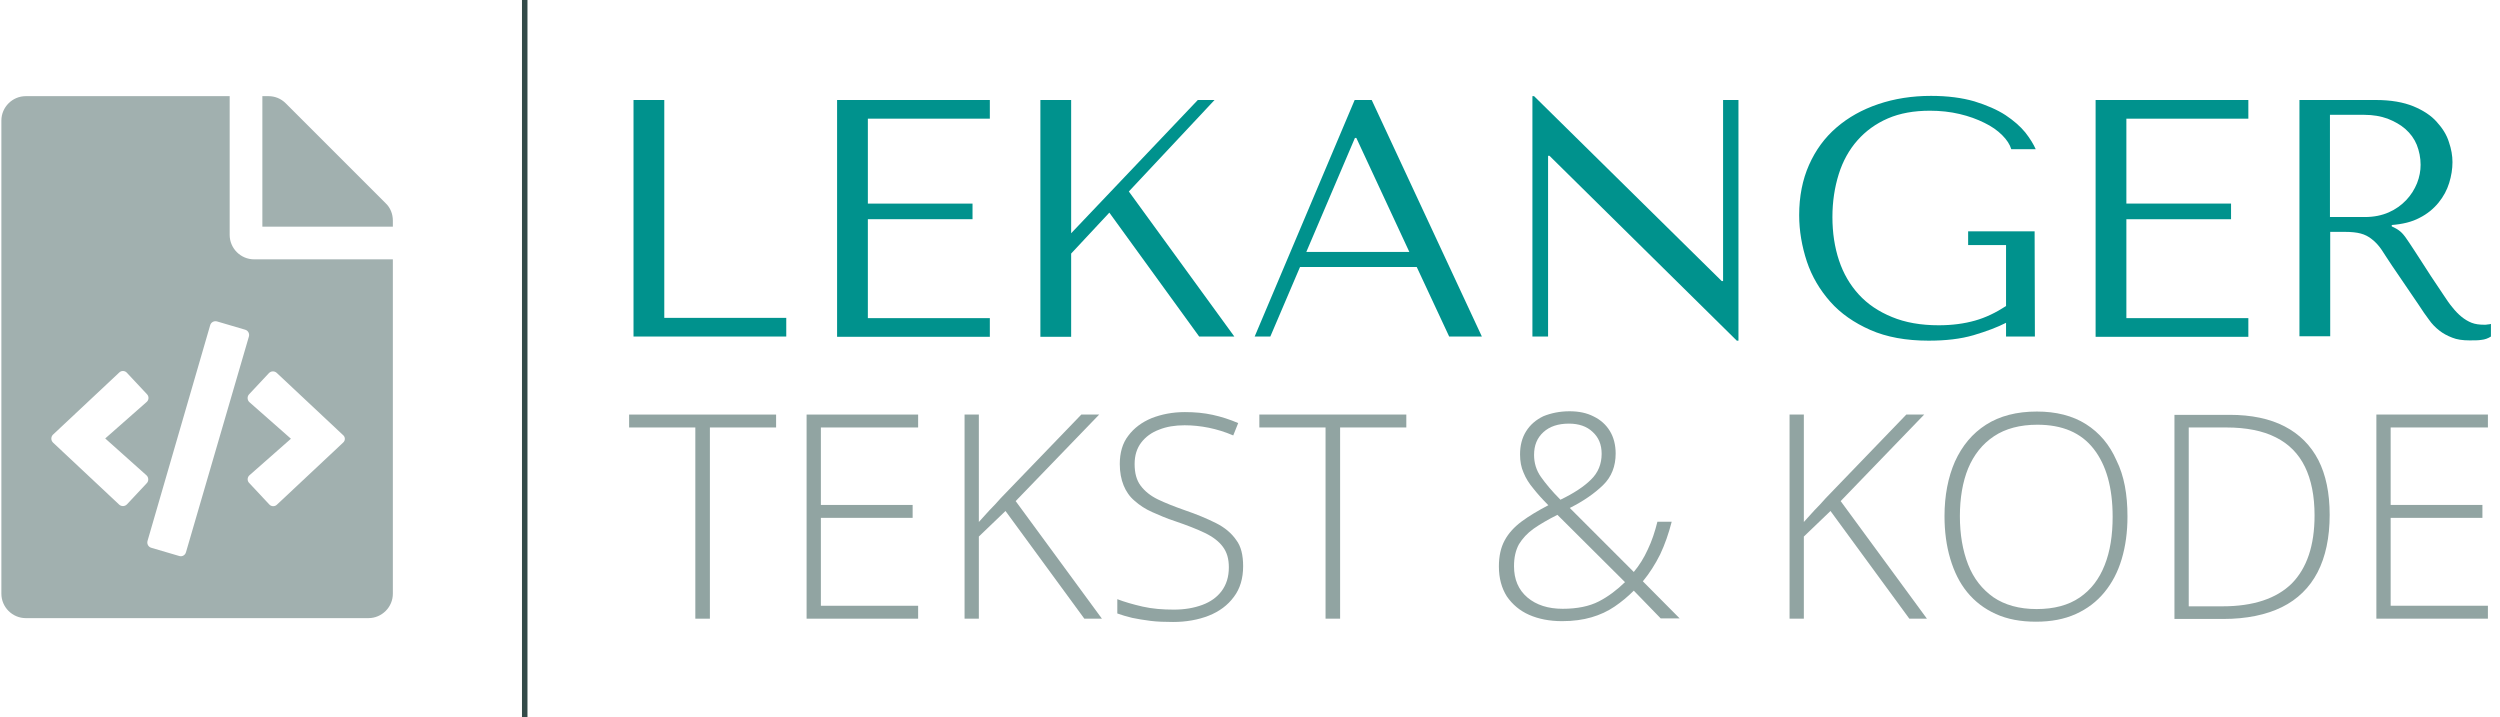 <?xml version="1.0" encoding="utf-8"?>
<!-- Generator: Adobe Illustrator 26.0.3, SVG Export Plug-In . SVG Version: 6.00 Build 0)  -->
<svg version="1.1" id="Layer_1" xmlns="http://www.w3.org/2000/svg" xmlns:xlink="http://www.w3.org/1999/xlink" x="0px" y="0px"
	 viewBox="0 0 910 261" style="enable-background:new 0 0 910 261;" xml:space="preserve">
<style type="text/css">
	.st0{fill:#00928D;}
	.st1{fill:#91A4A2;}
	.st2{fill:none;stroke:#334B49;stroke-width:2;stroke-miterlimit:10;}
	.st3{fill:#A1B0AF;}
</style>
<g>
	<path class="st0" d="M230.6,122.5V36.4h11.2v79.3h44.4v6.8C286.2,122.5,230.6,122.5,230.6,122.5z"/>
	<path class="st0" d="M360.3,36.4v6.8h-44.4v30.9H354v5.7h-38.1v36h44.4v6.8h-55.6V36.4H360.3z"/>
	<path class="st0" d="M378.7,36.4h11.2v48.5L436,36.4h6.1l-31.2,33.3l38.4,52.8h-12.8l-32.7-45.1l-13.9,14.9v30.3h-11.2L378.7,36.4
		L378.7,36.4z"/>
	<path class="st0" d="M473.2,97.2l-10.8,25.3h-5.7l36.4-86.1h6.2l40.1,86.1h-11.9l-11.8-25.3H473.2z M493.7,50.2h-0.5l-17.7,41.5
		H513L493.7,50.2z"/>
	<path class="st0" d="M632.8,36.4V124h-0.6L564,56.7h-0.5v65.8h-5.7V35h0.6l68.3,67.3h0.5V36.4H632.8z"/>
	<path class="st0" d="M740.7,122.5h-10.5v-5c-3.1,1.6-7.1,3.1-11.8,4.5c-4.8,1.4-10.2,2-16.4,2c-8.2,0-15.3-1.3-21.2-3.9
		s-10.8-6-14.6-10.3s-6.7-9.2-8.5-14.6c-1.8-5.5-2.8-11.1-2.8-16.9c0-6.8,1.2-12.9,3.6-18.3c2.4-5.4,5.7-9.9,10-13.6
		c4.3-3.7,9.3-6.5,15.2-8.5s12.3-3,19.2-3c6.1,0,11.3,0.7,15.8,2c4.5,1.4,8.2,3,11.3,5c3,2,5.4,4.1,7.2,6.3c1.8,2.3,3,4.3,3.8,6.1
		h-8.9c-0.5-1.7-1.6-3.4-3.3-5.1c-1.7-1.7-3.8-3.2-6.5-4.5c-2.6-1.3-5.6-2.4-9-3.2s-7-1.2-10.8-1.2c-5.8,0-10.9,0.9-15.3,2.8
		c-4.4,1.9-8.1,4.6-11.1,8s-5.3,7.5-6.8,12.3S667,73.4,667,79c0,5.7,0.8,11,2.4,15.8c1.6,4.8,4,8.9,7.2,12.4s7.2,6.2,12.1,8.2
		c4.8,2,10.5,3,17,3c4.9,0,9.3-0.6,13.2-1.7s7.6-2.9,11.3-5.3V89.2h-13.8v-5h24.2L740.7,122.5L740.7,122.5z"/>
	<path class="st0" d="M818.4,36.4v6.8H774v30.9h38.1v5.7H774v36h44.4v6.8h-55.6V36.4H818.4z"/>
	<path class="st0" d="M864.8,36.4c5.5,0,10,0.8,13.7,2.3c3.6,1.5,6.5,3.4,8.5,5.7c2.1,2.3,3.6,4.7,4.4,7.3c0.9,2.6,1.3,5,1.3,7.3
		c0,2.5-0.4,5-1.2,7.6s-2.1,5-3.9,7.2c-1.8,2.2-4.1,4.1-6.9,5.5c-2.8,1.5-6.2,2.3-10.1,2.6v0.5l1.2,0.6c1,0.5,1.8,1.1,2.5,1.8
		c0.7,0.7,1.6,1.9,2.7,3.6c1.1,1.6,2.6,4,4.5,6.9c1.9,3,4.5,7,7.9,12c1.1,1.7,2.2,3.3,3.3,4.6c1.1,1.4,2.2,2.5,3.3,3.4
		s2.4,1.7,3.7,2.2s2.8,0.7,4.6,0.7c0.4,0,0.8,0,1.2-0.1c0.4,0,0.8-0.1,1.2-0.2v4.6c-1.1,0.7-2.3,1.1-3.4,1.2
		c-1.1,0.2-2.6,0.2-4.4,0.2c-2.5,0-4.6-0.3-6.3-1c-1.8-0.7-3.3-1.5-4.7-2.6s-2.7-2.4-3.8-4c-1.2-1.6-2.4-3.3-3.6-5.2l-9.8-14.4
		c-1.5-2.3-2.8-4.2-3.8-5.8c-1.1-1.6-2.2-2.8-3.5-3.8c-1.2-1-2.6-1.7-4.1-2.1s-3.4-0.6-5.7-0.6h-5.4v38H837v-86L864.8,36.4
		L864.8,36.4z M848.1,79h12.7c3.3,0,6.2-0.6,8.7-1.7s4.6-2.6,6.4-4.5c1.7-1.8,3-3.9,3.9-6.1c0.9-2.3,1.3-4.5,1.3-6.7
		c0-2.6-0.5-5-1.4-7.3c-0.9-2.2-2.3-4.1-4.1-5.7c-1.8-1.6-4-2.8-6.5-3.8c-2.5-0.9-5.3-1.4-8.5-1.4h-12.5L848.1,79L848.1,79z"/>
</g>
<g>
	<path class="st1" d="M258.4,225.2h-5.3v-69.6H229v-4.7h53.5v4.7h-24.1V225.2z"/>
	<path class="st1" d="M334.2,225.2h-40.6v-74.3h40.6v4.7h-35.4v28.2h33.4v4.7h-33.4v32h35.4V225.2z"/>
	<path class="st1" d="M401.1,225.2h-6.4L366,186l-9.7,9.3v29.9h-5.2v-74.3h5.2V190c1.3-1.4,2.6-2.9,3.9-4.3c1.4-1.4,2.8-2.9,4.1-4.4
		l29.3-30.4h6.5l-30.4,31.5L401.1,225.2z"/>
	<path class="st1" d="M452.5,206.1c0,4.4-1.1,8.2-3.4,11.2c-2.2,3-5.3,5.3-9.1,6.8c-3.8,1.5-8.2,2.3-13,2.3c-3,0-5.8-0.1-8.2-0.4
		c-2.5-0.3-4.7-0.7-6.7-1.1c-2-0.5-3.8-1-5.4-1.6v-5.2c2.6,1,5.7,1.9,9.2,2.7s7.3,1.1,11.4,1.1c3.9,0,7.3-0.6,10.3-1.7
		c3-1.1,5.4-2.8,7.1-5.1s2.6-5.1,2.6-8.6c0-3.1-0.7-5.5-2.2-7.5c-1.4-1.9-3.6-3.6-6.5-5s-6.5-2.8-10.9-4.3c-3.1-1-5.8-2.2-8.3-3.3
		s-4.6-2.5-6.4-4.1c-1.8-1.5-3.1-3.4-4-5.6c-0.9-2.2-1.4-4.8-1.4-7.8c0-4.1,1-7.6,3.1-10.3c2.1-2.8,4.9-4.9,8.5-6.4
		c3.6-1.4,7.6-2.2,12.1-2.2c3.6,0,6.9,0.3,10.1,1s6.3,1.7,9.3,3l-1.8,4.5c-3-1.3-6-2.2-8.9-2.8c-3-0.6-5.9-0.9-8.8-0.9
		c-3.5,0-6.6,0.5-9.3,1.6c-2.7,1-4.9,2.6-6.5,4.7c-1.6,2.1-2.4,4.7-2.4,7.8c0,3.3,0.7,5.9,2.2,7.9s3.6,3.7,6.3,5
		c2.7,1.3,6,2.6,9.7,3.9c4.4,1.5,8.2,3.1,11.4,4.7c3.2,1.6,5.7,3.7,7.4,6.2C451.7,198.8,452.5,202,452.5,206.1z"/>
	<path class="st1" d="M487.8,225.2h-5.3v-69.6h-24.1v-4.7h53.5v4.7h-24.1V225.2z"/>
	<path class="st1" d="M571.3,149.7c3.4,0,6.3,0.6,8.8,1.9c2.5,1.2,4.5,3,5.9,5.3s2.1,5.1,2.1,8.2c0,4.6-1.5,8.5-4.6,11.5
		s-7.1,5.8-12.1,8.3l23.3,23.3c2-2.4,3.7-5.1,5.1-8.2c1.5-3.1,2.6-6.5,3.5-10.1h5.2c-1.1,4.3-2.5,8.3-4.2,11.9
		c-1.8,3.6-3.9,6.9-6.3,9.8l13.4,13.5h-6.9l-9.8-10.1c-2.2,2.2-4.5,4.1-7,5.8s-5.3,3-8.4,3.9c-3.1,0.9-6.6,1.4-10.7,1.4
		c-4.6,0-8.6-0.8-12-2.3s-6.1-3.8-8.1-6.7c-1.9-3-2.9-6.6-2.9-10.9c0-3.8,0.7-6.9,2.1-9.5c1.4-2.6,3.5-4.9,6.2-6.9s5.9-3.9,9.7-5.9
		c-2.1-2.1-3.9-4.1-5.4-6c-1.6-1.9-2.8-3.8-3.6-5.8c-0.9-2-1.3-4.2-1.3-6.7c0-3.2,0.7-6,2.2-8.4s3.6-4.2,6.3-5.5
		C564.5,150.4,567.7,149.7,571.3,149.7z M566.9,187.4c-3.4,1.7-6.3,3.4-8.6,5c-2.4,1.7-4.1,3.6-5.4,5.7c-1.2,2.2-1.8,4.8-1.8,8
		c0,4.8,1.6,8.6,4.9,11.4c3.2,2.7,7.5,4.1,12.8,4.1s9.7-0.9,13.2-2.7s6.6-4.2,9.5-7L566.9,187.4z M571.1,154.2c-3.9,0-7,1-9.3,3.1
		s-3.4,4.8-3.4,8.3c0,2.9,0.8,5.6,2.5,8s4,5.2,7.1,8.3c4.8-2.3,8.6-4.8,11.1-7.3c2.6-2.5,3.9-5.7,3.9-9.4c0-3.4-1.1-6-3.3-8
		C577.6,155.2,574.7,154.2,571.1,154.2z"/>
	<path class="st1" d="M701.4,225.2H695L666.3,186l-9.7,9.3v29.9h-5.2v-74.3h5.2V190c1.3-1.4,2.6-2.9,3.9-4.3
		c1.4-1.4,2.8-2.9,4.1-4.4l29.3-30.4h6.5L670,182.4L701.4,225.2z"/>
	<path class="st1" d="M774.4,188c0,5.7-0.7,10.8-2.1,15.5c-1.4,4.7-3.5,8.7-6.3,12.1c-2.8,3.4-6.2,6-10.4,7.9s-9,2.8-14.5,2.8
		c-5.6,0-10.4-0.9-14.6-2.8c-4.2-1.9-7.6-4.5-10.4-7.9c-2.8-3.4-4.8-7.5-6.2-12.2s-2.1-9.9-2.1-15.5c0-7.5,1.3-14.2,3.8-19.9
		c2.6-5.7,6.3-10.2,11.3-13.4s11.2-4.8,18.5-4.8c7,0,13,1.5,17.9,4.6s8.6,7.5,11.1,13.2C773.2,173.2,774.4,180,774.4,188z
		 M713.4,187.9c0,6.6,1,12.5,3,17.6s5.1,9,9.2,11.9c4.1,2.8,9.4,4.3,15.7,4.3c6.4,0,11.6-1.4,15.7-4.2c4.1-2.8,7.1-6.7,9.1-11.8
		c2-5,2.9-10.9,2.9-17.6c0-10.6-2.3-18.8-6.9-24.7c-4.6-5.9-11.4-8.8-20.5-8.8c-6.3,0-11.6,1.4-15.8,4.2s-7.3,6.7-9.4,11.7
		C714.4,175.4,713.4,181.3,713.4,187.9z"/>
	<path class="st1" d="M848,187.4c0,8.3-1.5,15.3-4.4,20.9c-2.9,5.6-7.3,9.9-13,12.7s-12.9,4.3-21.3,4.3h-17.8V151h20.1
		c7.9,0,14.6,1.4,20,4.2s9.5,6.9,12.3,12.3C846.6,172.8,848,179.4,848,187.4z M842.5,187.6c0-7.1-1.2-13-3.5-17.7
		s-5.8-8.3-10.6-10.7c-4.7-2.4-10.8-3.6-18-3.6h-13.7v65.1H809c11.2,0,19.6-2.8,25.2-8.3C839.7,206.8,842.5,198.6,842.5,187.6z"/>
	<path class="st1" d="M905.6,225.2H865v-74.3h40.6v4.7h-35.4v28.2h33.4v4.7h-33.4v32h35.4V225.2z"/>
</g>
<path class="st2" d="M191,142.9C191,0,191,0,191,0l0,0v261"/>
<path class="st3" d="M143,80.3v2.2H95.5V35h2.2c2.4,0,4.6,0.9,6.3,2.6L140.4,74C142.1,75.6,143,77.9,143,80.3z M92.5,94.4
	c-4.9,0-8.9-4-8.9-8.9V35H9.4c-4.9,0-8.9,4-8.9,8.9v172.2c0,4.9,4,8.9,8.9,8.9h124.7c4.9,0,8.9-4,8.9-8.9V94.4H92.5z M46.2,183.6
	c-0.8,0.8-2,0.8-2.8,0.1l0,0l-24.1-22.6c-0.8-0.8-0.8-2-0.1-2.8l0.1-0.1l24.1-22.6c0.8-0.8,2.1-0.7,2.8,0.1l0,0l7.3,7.8
	c0.8,0.8,0.7,2.1-0.1,2.8l0,0l-15.1,13.3l15,13.4c0.8,0.7,0.9,2,0.2,2.8l0,0L46.2,183.6L46.2,183.6z M65.3,202.4l-10.2-3
	c-1.1-0.3-1.7-1.4-1.4-2.5l22.8-78.5c0.3-1.1,1.4-1.7,2.5-1.4l10.2,3c1.1,0.3,1.7,1.4,1.4,2.5l0,0L67.7,201
	C67.4,202.1,66.3,202.7,65.3,202.4L65.3,202.4L65.3,202.4z M124.9,161.1l-24.1,22.6c-0.8,0.8-2.1,0.7-2.8-0.1l0,0l-7.3-7.8
	c-0.8-0.8-0.7-2.1,0.1-2.8l0,0l15.1-13.3l-15.1-13.3c-0.8-0.7-0.9-2-0.2-2.8l0,0l7.3-7.8c0.8-0.8,2-0.8,2.8-0.1l0,0l24.1,22.6
	C125.7,159,125.8,160.3,124.9,161.1C125,161.1,125,161.1,124.9,161.1L124.9,161.1z"/>
</svg>
